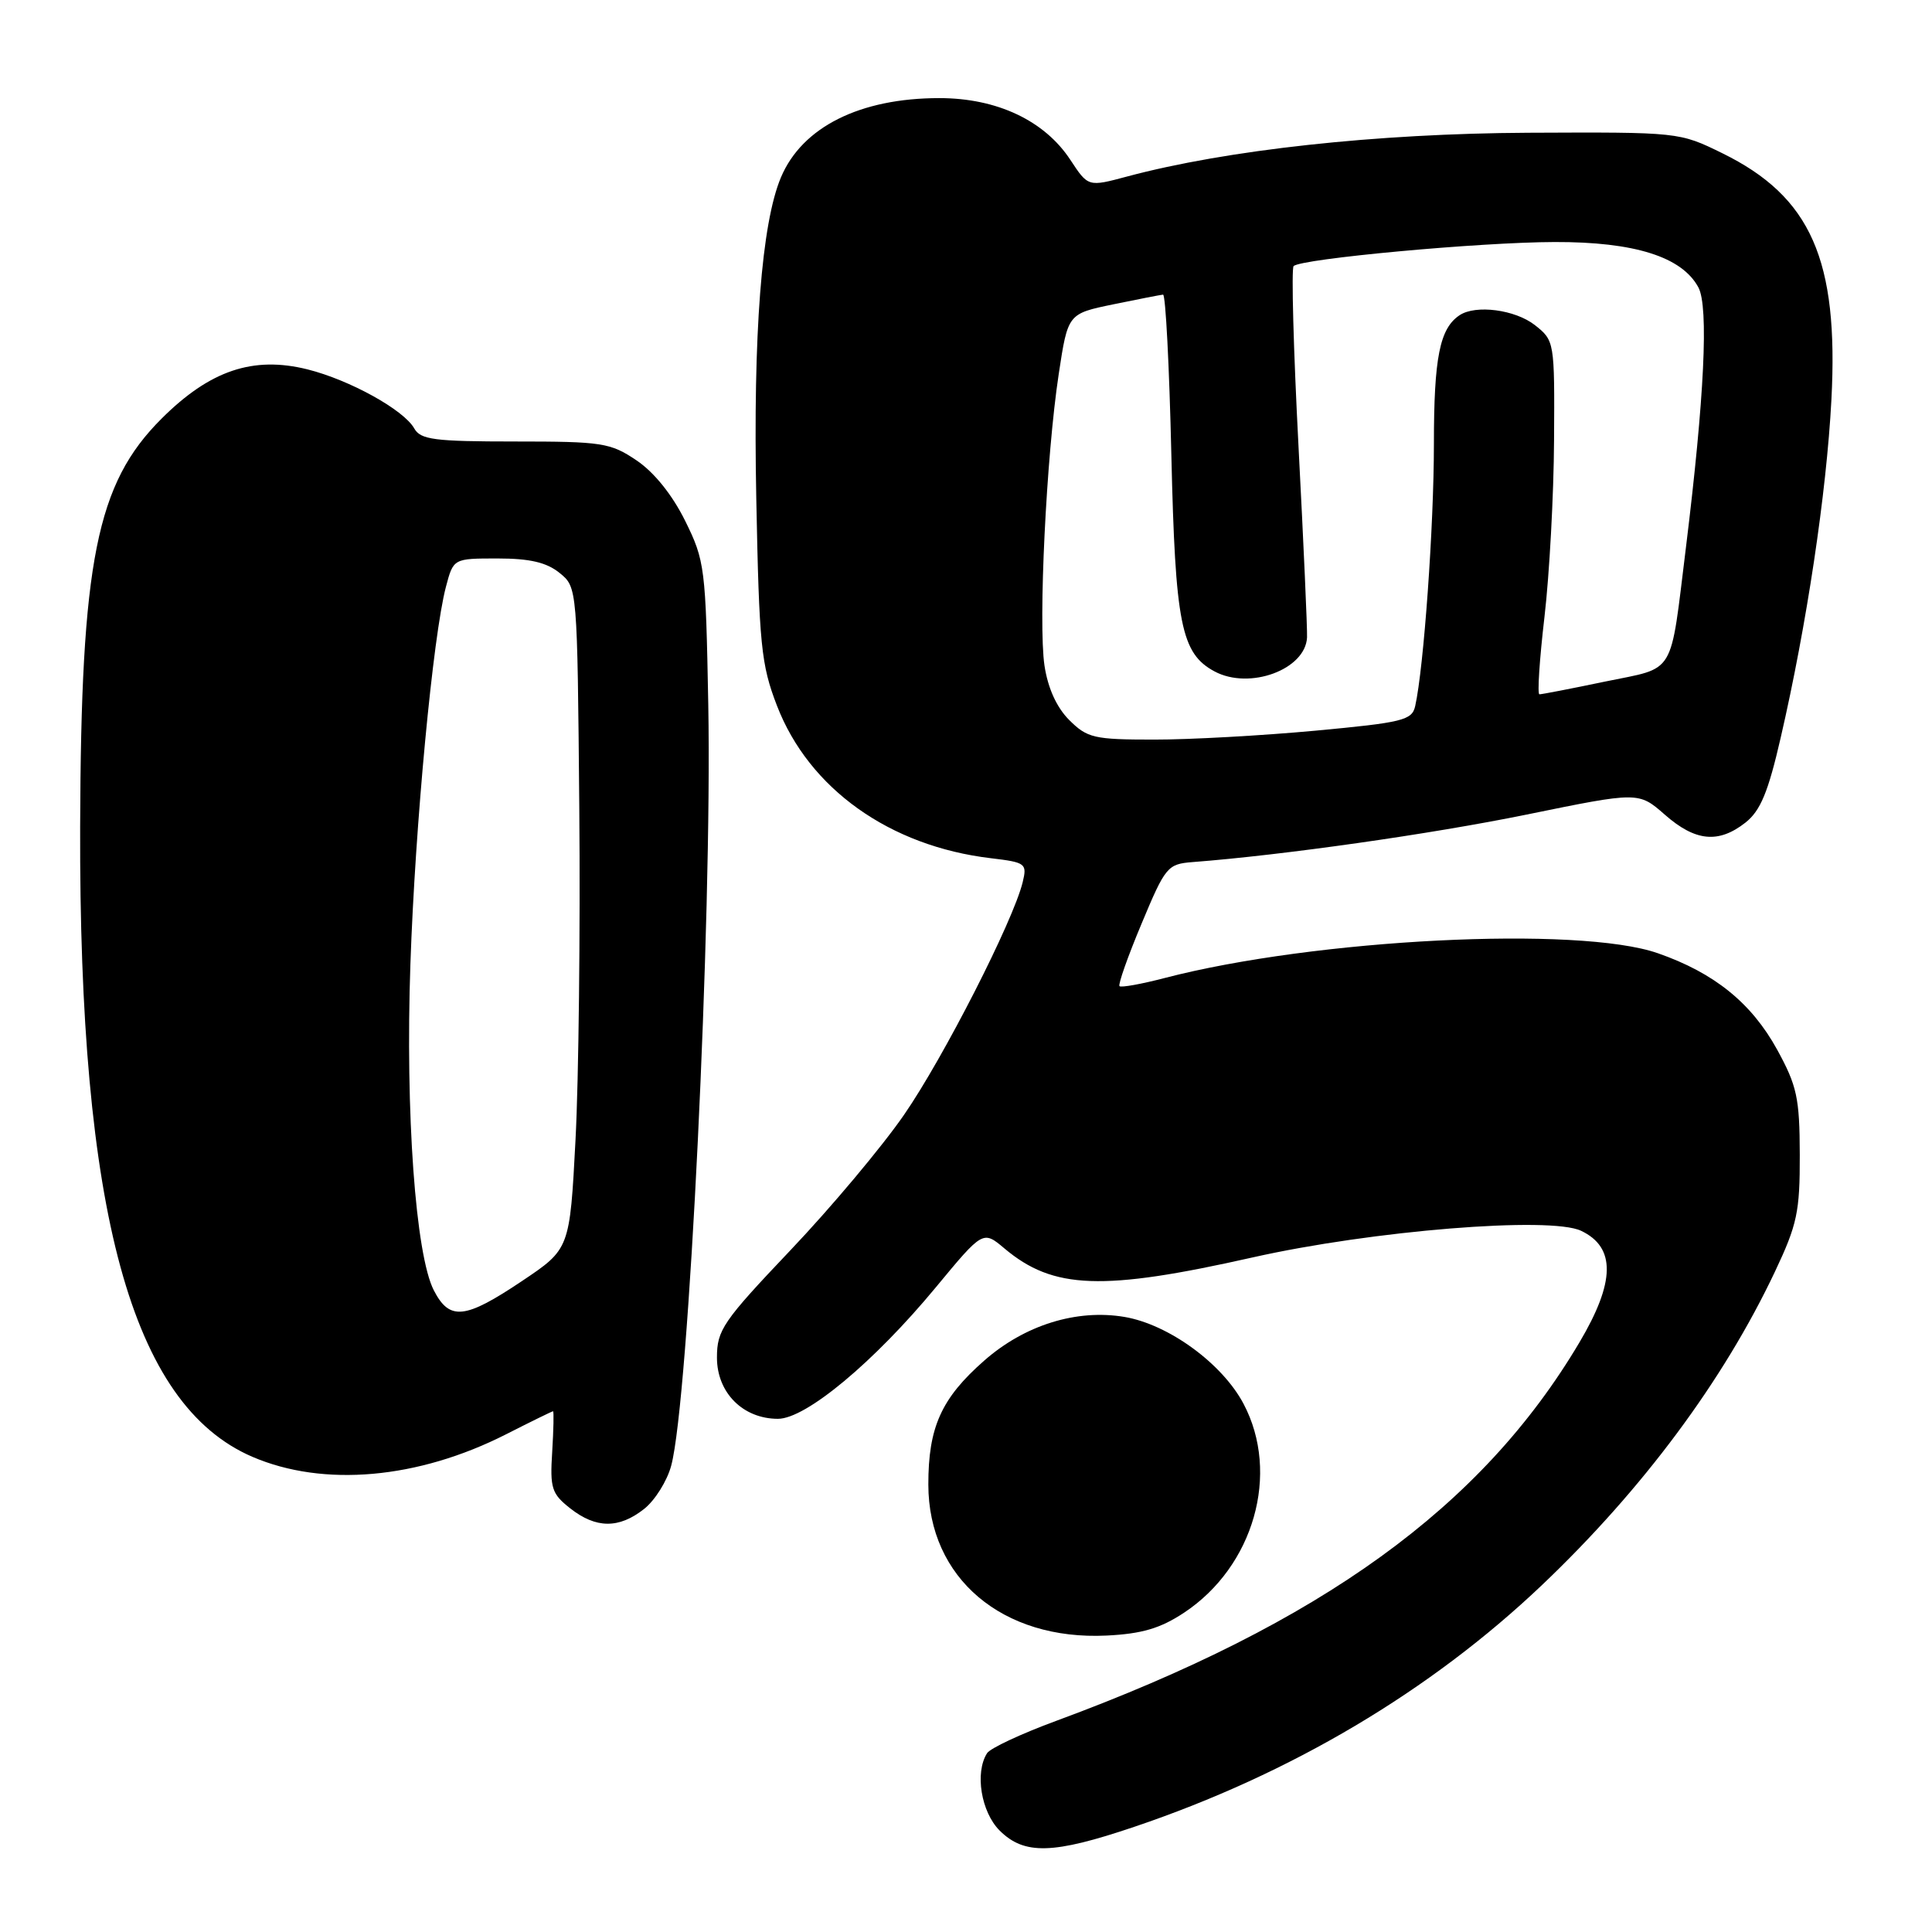 <?xml version="1.0" encoding="UTF-8" standalone="no"?>
<!DOCTYPE svg PUBLIC "-//W3C//DTD SVG 1.1//EN" "http://www.w3.org/Graphics/SVG/1.1/DTD/svg11.dtd" >
<svg xmlns="http://www.w3.org/2000/svg" xmlns:xlink="http://www.w3.org/1999/xlink" version="1.1" viewBox="0 0 256 256">
 <g >
 <path fill="currentColor"
d=" M 150.31 242.06 C 171.04 235.06 189.54 224.08 204.34 210.01 C 217.67 197.33 228.35 182.96 235.19 168.50 C 238.14 162.26 238.50 160.57 238.48 153.00 C 238.46 145.48 238.11 143.88 235.48 139.08 C 232.08 132.90 227.16 128.92 219.68 126.31 C 209.17 122.64 174.25 124.40 154.29 129.60 C 151.22 130.40 148.55 130.88 148.34 130.67 C 148.13 130.46 149.44 126.74 151.26 122.40 C 154.42 114.83 154.70 114.49 158.03 114.23 C 170.01 113.31 189.57 110.53 202.31 107.93 C 217.12 104.90 217.12 104.90 220.60 107.95 C 224.64 111.50 227.71 111.80 231.28 109.00 C 233.27 107.43 234.29 104.98 235.95 97.75 C 239.40 82.80 242.02 65.33 242.67 52.99 C 243.65 34.44 239.96 26.07 228.23 20.31 C 222.50 17.50 222.49 17.50 202.50 17.59 C 182.42 17.69 162.57 19.85 149.34 23.39 C 144.19 24.77 144.19 24.77 141.84 21.20 C 138.42 15.98 132.10 13.00 124.47 13.00 C 113.95 13.00 106.29 16.83 103.48 23.50 C 100.91 29.60 99.78 44.23 100.21 66.00 C 100.59 85.50 100.85 88.06 102.95 93.50 C 107.19 104.51 117.89 112.13 131.31 113.72 C 135.92 114.27 136.11 114.42 135.51 116.90 C 134.26 122.03 125.03 140.13 119.81 147.69 C 116.89 151.93 110.11 160.01 104.75 165.65 C 95.78 175.10 95.00 176.23 95.00 179.89 C 95.00 184.54 98.45 188.00 103.08 188.00 C 106.79 188.00 115.80 180.49 124.00 170.58 C 130.25 163.03 130.25 163.03 133.10 165.43 C 139.56 170.86 146.06 171.10 166.00 166.61 C 181.83 163.05 205.43 161.14 209.51 163.09 C 214.11 165.28 214.04 169.86 209.28 177.88 C 196.34 199.71 175.12 215.05 139.93 228.03 C 135.32 229.73 131.20 231.65 130.79 232.31 C 129.15 234.89 130.00 240.09 132.45 242.55 C 135.72 245.81 139.53 245.71 150.31 242.06 Z  M 156.88 213.70 C 166.15 207.57 169.66 195.23 164.77 186.00 C 161.94 180.66 154.84 175.49 149.00 174.50 C 142.65 173.43 135.76 175.58 130.40 180.30 C 124.72 185.29 123.00 189.13 123.01 196.72 C 123.02 209.10 132.82 217.39 146.63 216.72 C 151.30 216.49 153.75 215.77 156.88 213.70 Z  M 85.34 199.95 C 86.78 198.82 88.40 196.23 88.94 194.20 C 91.27 185.52 94.37 121.77 93.85 93.35 C 93.51 75.19 93.40 74.30 90.78 69.00 C 89.07 65.55 86.67 62.57 84.34 61.00 C 80.88 58.67 79.80 58.50 68.24 58.50 C 57.54 58.50 55.73 58.26 54.89 56.77 C 53.51 54.31 46.33 50.34 40.73 48.94 C 33.53 47.15 27.81 49.08 21.40 55.48 C 12.78 64.08 10.73 74.34 10.62 109.50 C 10.46 160.66 17.41 186.12 33.43 193.03 C 42.87 197.09 55.38 195.98 67.06 190.05 C 70.36 188.37 73.16 187.00 73.28 187.00 C 73.40 187.00 73.35 189.41 73.17 192.36 C 72.86 197.20 73.10 197.93 75.55 199.86 C 78.97 202.55 82.00 202.58 85.34 199.95 Z  M 141.68 95.41 C 140.01 93.74 138.85 91.18 138.40 88.20 C 137.56 82.55 138.64 60.38 140.29 49.54 C 141.50 41.57 141.50 41.57 147.50 40.33 C 150.80 39.65 153.77 39.07 154.11 39.04 C 154.45 39.02 154.94 48.57 155.21 60.26 C 155.73 82.74 156.50 86.59 160.94 88.97 C 165.58 91.45 172.98 88.72 173.19 84.46 C 173.24 83.38 172.73 72.00 172.06 59.16 C 171.39 46.32 171.10 35.57 171.41 35.26 C 172.39 34.28 196.11 32.09 206.00 32.07 C 216.58 32.04 222.88 34.03 225.05 38.09 C 226.42 40.66 225.84 52.68 223.40 72.50 C 221.25 89.85 222.15 88.35 212.69 90.31 C 208.19 91.25 204.26 92.01 203.98 92.00 C 203.69 92.00 203.99 87.39 204.65 81.75 C 205.31 76.11 205.88 65.57 205.92 58.32 C 206.00 45.24 205.98 45.13 203.37 43.07 C 200.76 41.03 195.54 40.34 193.40 41.77 C 190.77 43.52 190.00 47.38 190.00 58.83 C 190.00 69.73 188.66 88.46 187.52 93.56 C 187.10 95.44 185.87 95.74 174.28 96.82 C 167.25 97.47 157.62 98.01 152.89 98.00 C 144.96 98.00 144.07 97.79 141.68 95.41 Z  M 57.49 170.99 C 55.06 166.28 53.70 147.46 54.38 127.76 C 55.01 109.33 57.37 84.24 59.09 77.75 C 60.08 74.00 60.08 74.00 65.93 74.00 C 70.20 74.00 72.42 74.52 74.14 75.91 C 76.50 77.82 76.50 77.82 76.76 107.16 C 76.90 123.30 76.68 143.03 76.26 151.00 C 75.50 165.50 75.50 165.50 69.16 169.75 C 61.61 174.81 59.58 175.03 57.49 170.99 Z "/>
</g>
</svg>